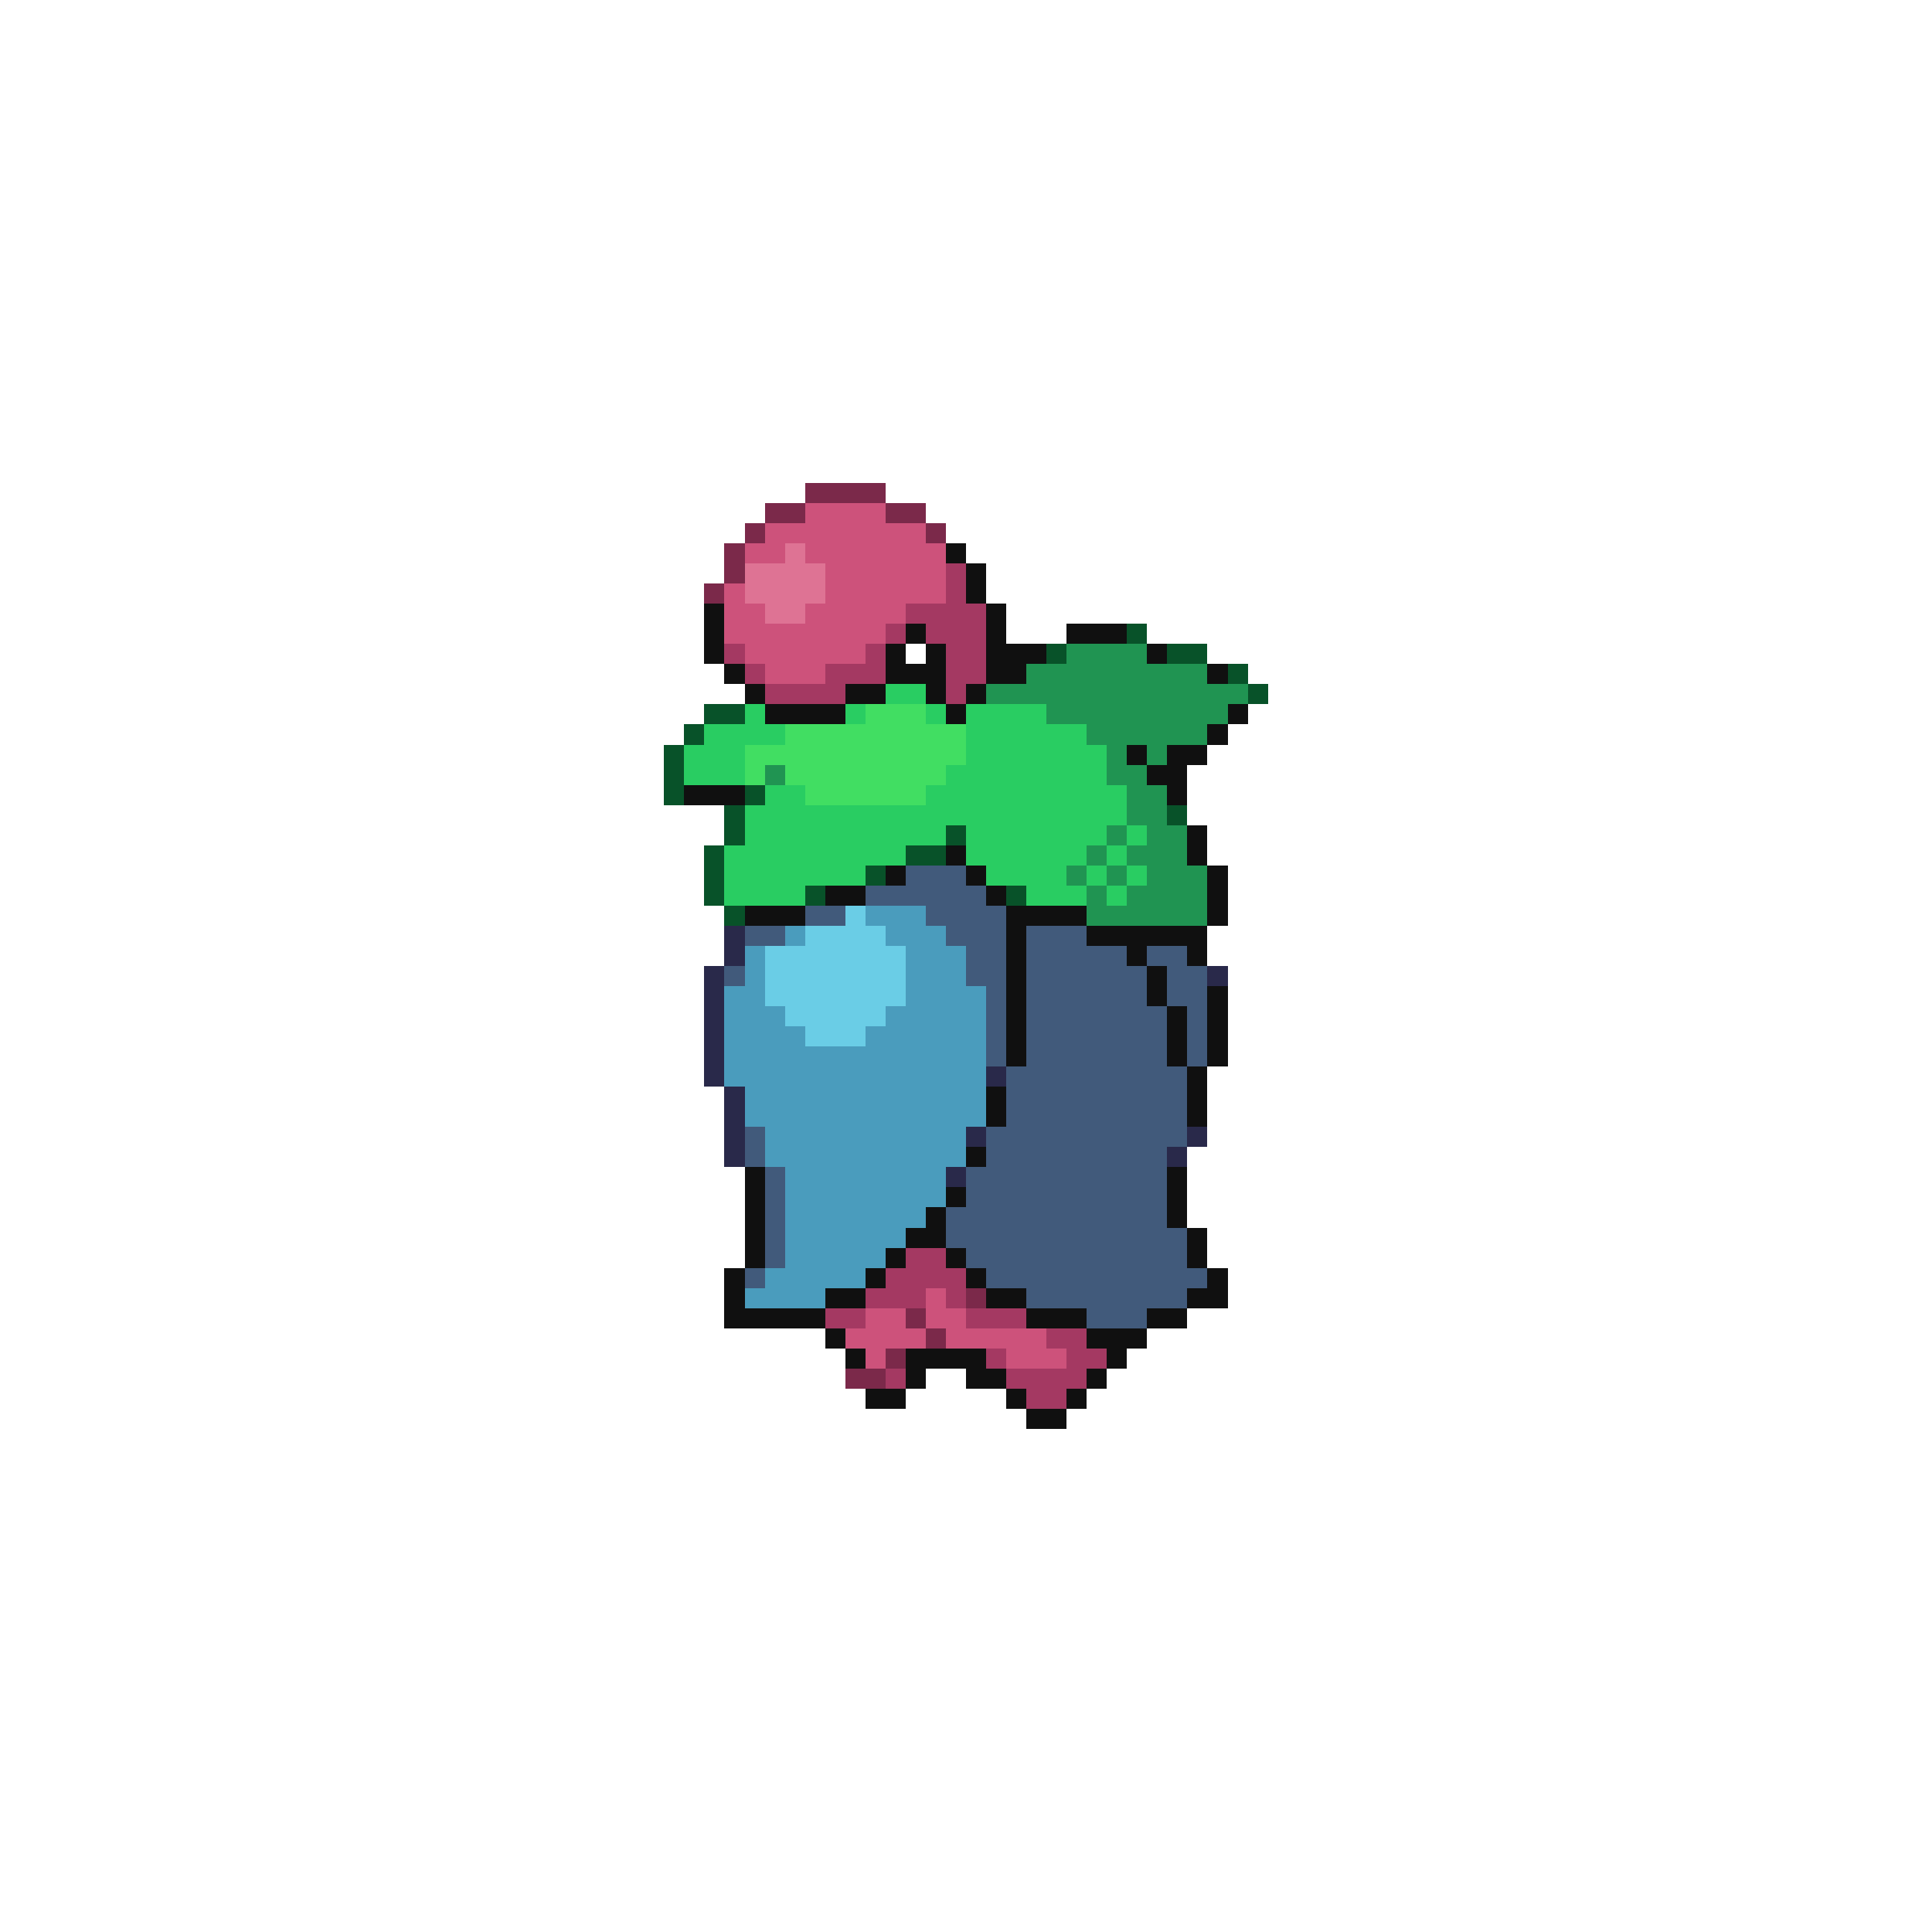 <svg xmlns="http://www.w3.org/2000/svg" viewBox="0 -0.5 96 96" shape-rendering="crispEdges">
<path stroke="#7b294a" d="M40 24h4M38 25h2M44 25h2M37 26h1M46 26h1M36 27h1M36 28h1M35 29h1M48 64h1M45 65h1M46 66h1M44 67h1M42 68h2" />
<path stroke="#cd527b" d="M40 25h4M38 26h8M37 27h2M40 27h7M41 28h6M36 29h1M41 29h6M36 30h2M40 30h5M36 31h8M37 32h6M38 33h3M46 64h1M43 65h2M46 65h2M42 66h4M47 66h5M43 67h1M50 67h3" />
<path stroke="#de7394" d="M39 27h1M37 28h4M37 29h4M38 30h2" />
<path stroke="#101010" d="M47 27h1M48 28h1M48 29h1M35 30h1M49 30h1M35 31h1M45 31h1M49 31h1M53 31h3M35 32h1M44 32h1M46 32h1M49 32h3M57 32h1M36 33h1M44 33h3M49 33h2M60 33h1M37 34h1M42 34h2M46 34h1M48 34h1M38 35h4M47 35h1M61 35h1M60 36h1M56 37h1M58 37h2M57 38h2M34 39h3M58 39h1M59 41h1M47 42h1M59 42h1M44 43h1M48 43h1M60 43h1M41 44h2M49 44h1M60 44h1M37 45h3M50 45h4M60 45h1M50 46h1M54 46h6M50 47h1M56 47h1M59 47h1M50 48h1M57 48h1M50 49h1M57 49h1M60 49h1M50 50h1M58 50h1M60 50h1M50 51h1M58 51h1M60 51h1M50 52h1M58 52h1M60 52h1M59 53h1M49 54h1M59 54h1M49 55h1M59 55h1M48 57h1M37 58h1M58 58h1M37 59h1M47 59h1M58 59h1M37 60h1M46 60h1M58 60h1M37 61h1M45 61h2M59 61h1M37 62h1M44 62h1M47 62h1M59 62h1M36 63h1M43 63h1M48 63h1M60 63h1M36 64h1M41 64h2M49 64h2M59 64h2M36 65h5M51 65h3M57 65h2M41 66h1M54 66h3M42 67h1M45 67h4M55 67h1M45 68h1M48 68h2M54 68h1M43 69h2M50 69h1M53 69h1M51 70h2" />
<path stroke="#a43962" d="M47 28h1M47 29h1M45 30h4M44 31h1M46 31h3M36 32h1M43 32h1M47 32h2M37 33h1M41 33h3M47 33h2M38 34h4M47 34h1M45 62h2M44 63h4M43 64h3M47 64h1M41 65h2M48 65h3M52 66h2M49 67h1M53 67h2M44 68h1M50 68h4M51 69h2" />
<path stroke="#085229" d="M56 31h1M52 32h1M58 32h2M61 33h1M62 34h1M35 35h2M34 36h1M33 37h1M33 38h1M33 39h1M37 39h1M36 40h1M58 40h1M36 41h1M47 41h1M35 42h1M45 42h2M35 43h1M43 43h1M35 44h1M40 44h1M50 44h1M36 45h1" />
<path stroke="#209452" d="M53 32h4M51 33h9M49 34h13M52 35h9M54 36h6M55 37h1M57 37h1M38 38h1M55 38h2M56 39h2M56 40h2M55 41h1M57 41h2M54 42h1M56 42h3M53 43h1M55 43h1M57 43h3M54 44h1M56 44h4M54 45h6" />
<path stroke="#29cd62" d="M44 34h2M37 35h1M42 35h1M46 35h1M48 35h4M35 36h4M48 36h6M34 37h3M48 37h7M34 38h3M47 38h8M38 39h2M46 39h10M37 40h19M37 41h10M48 41h7M56 41h1M36 42h9M48 42h6M55 42h1M36 43h7M49 43h4M54 43h1M56 43h1M36 44h4M51 44h3M55 44h1" />
<path stroke="#41de62" d="M43 35h3M39 36h9M37 37h11M37 38h1M39 38h8M40 39h6" />
<path stroke="#415a7b" d="M45 43h3M43 44h6M40 45h2M46 45h4M37 46h2M47 46h3M51 46h3M48 47h2M51 47h5M57 47h2M36 48h1M48 48h2M51 48h6M58 48h2M49 49h1M51 49h6M58 49h2M49 50h1M51 50h7M59 50h1M49 51h1M51 51h7M59 51h1M49 52h1M51 52h7M59 52h1M50 53h9M50 54h9M50 55h9M37 56h1M49 56h10M37 57h1M49 57h9M38 58h1M48 58h10M38 59h1M48 59h10M38 60h1M47 60h11M38 61h1M47 61h12M38 62h1M48 62h11M37 63h1M49 63h11M51 64h8M54 65h3" />
<path stroke="#6acde6" d="M42 45h1M40 46h4M38 47h7M38 48h7M38 49h7M39 50h5M40 51h3" />
<path stroke="#4a9cbd" d="M43 45h3M39 46h1M44 46h3M37 47h1M45 47h3M37 48h1M45 48h3M36 49h2M45 49h4M36 50h3M44 50h5M36 51h4M43 51h6M36 52h13M36 53h13M37 54h12M37 55h12M38 56h10M38 57h10M39 58h8M39 59h8M39 60h7M39 61h6M39 62h5M38 63h5M37 64h4" />
<path stroke="#29294a" d="M36 46h1M36 47h1M35 48h1M60 48h1M35 49h1M35 50h1M35 51h1M35 52h1M35 53h1M49 53h1M36 54h1M36 55h1M36 56h1M48 56h1M59 56h1M36 57h1M58 57h1M47 58h1" />
</svg>